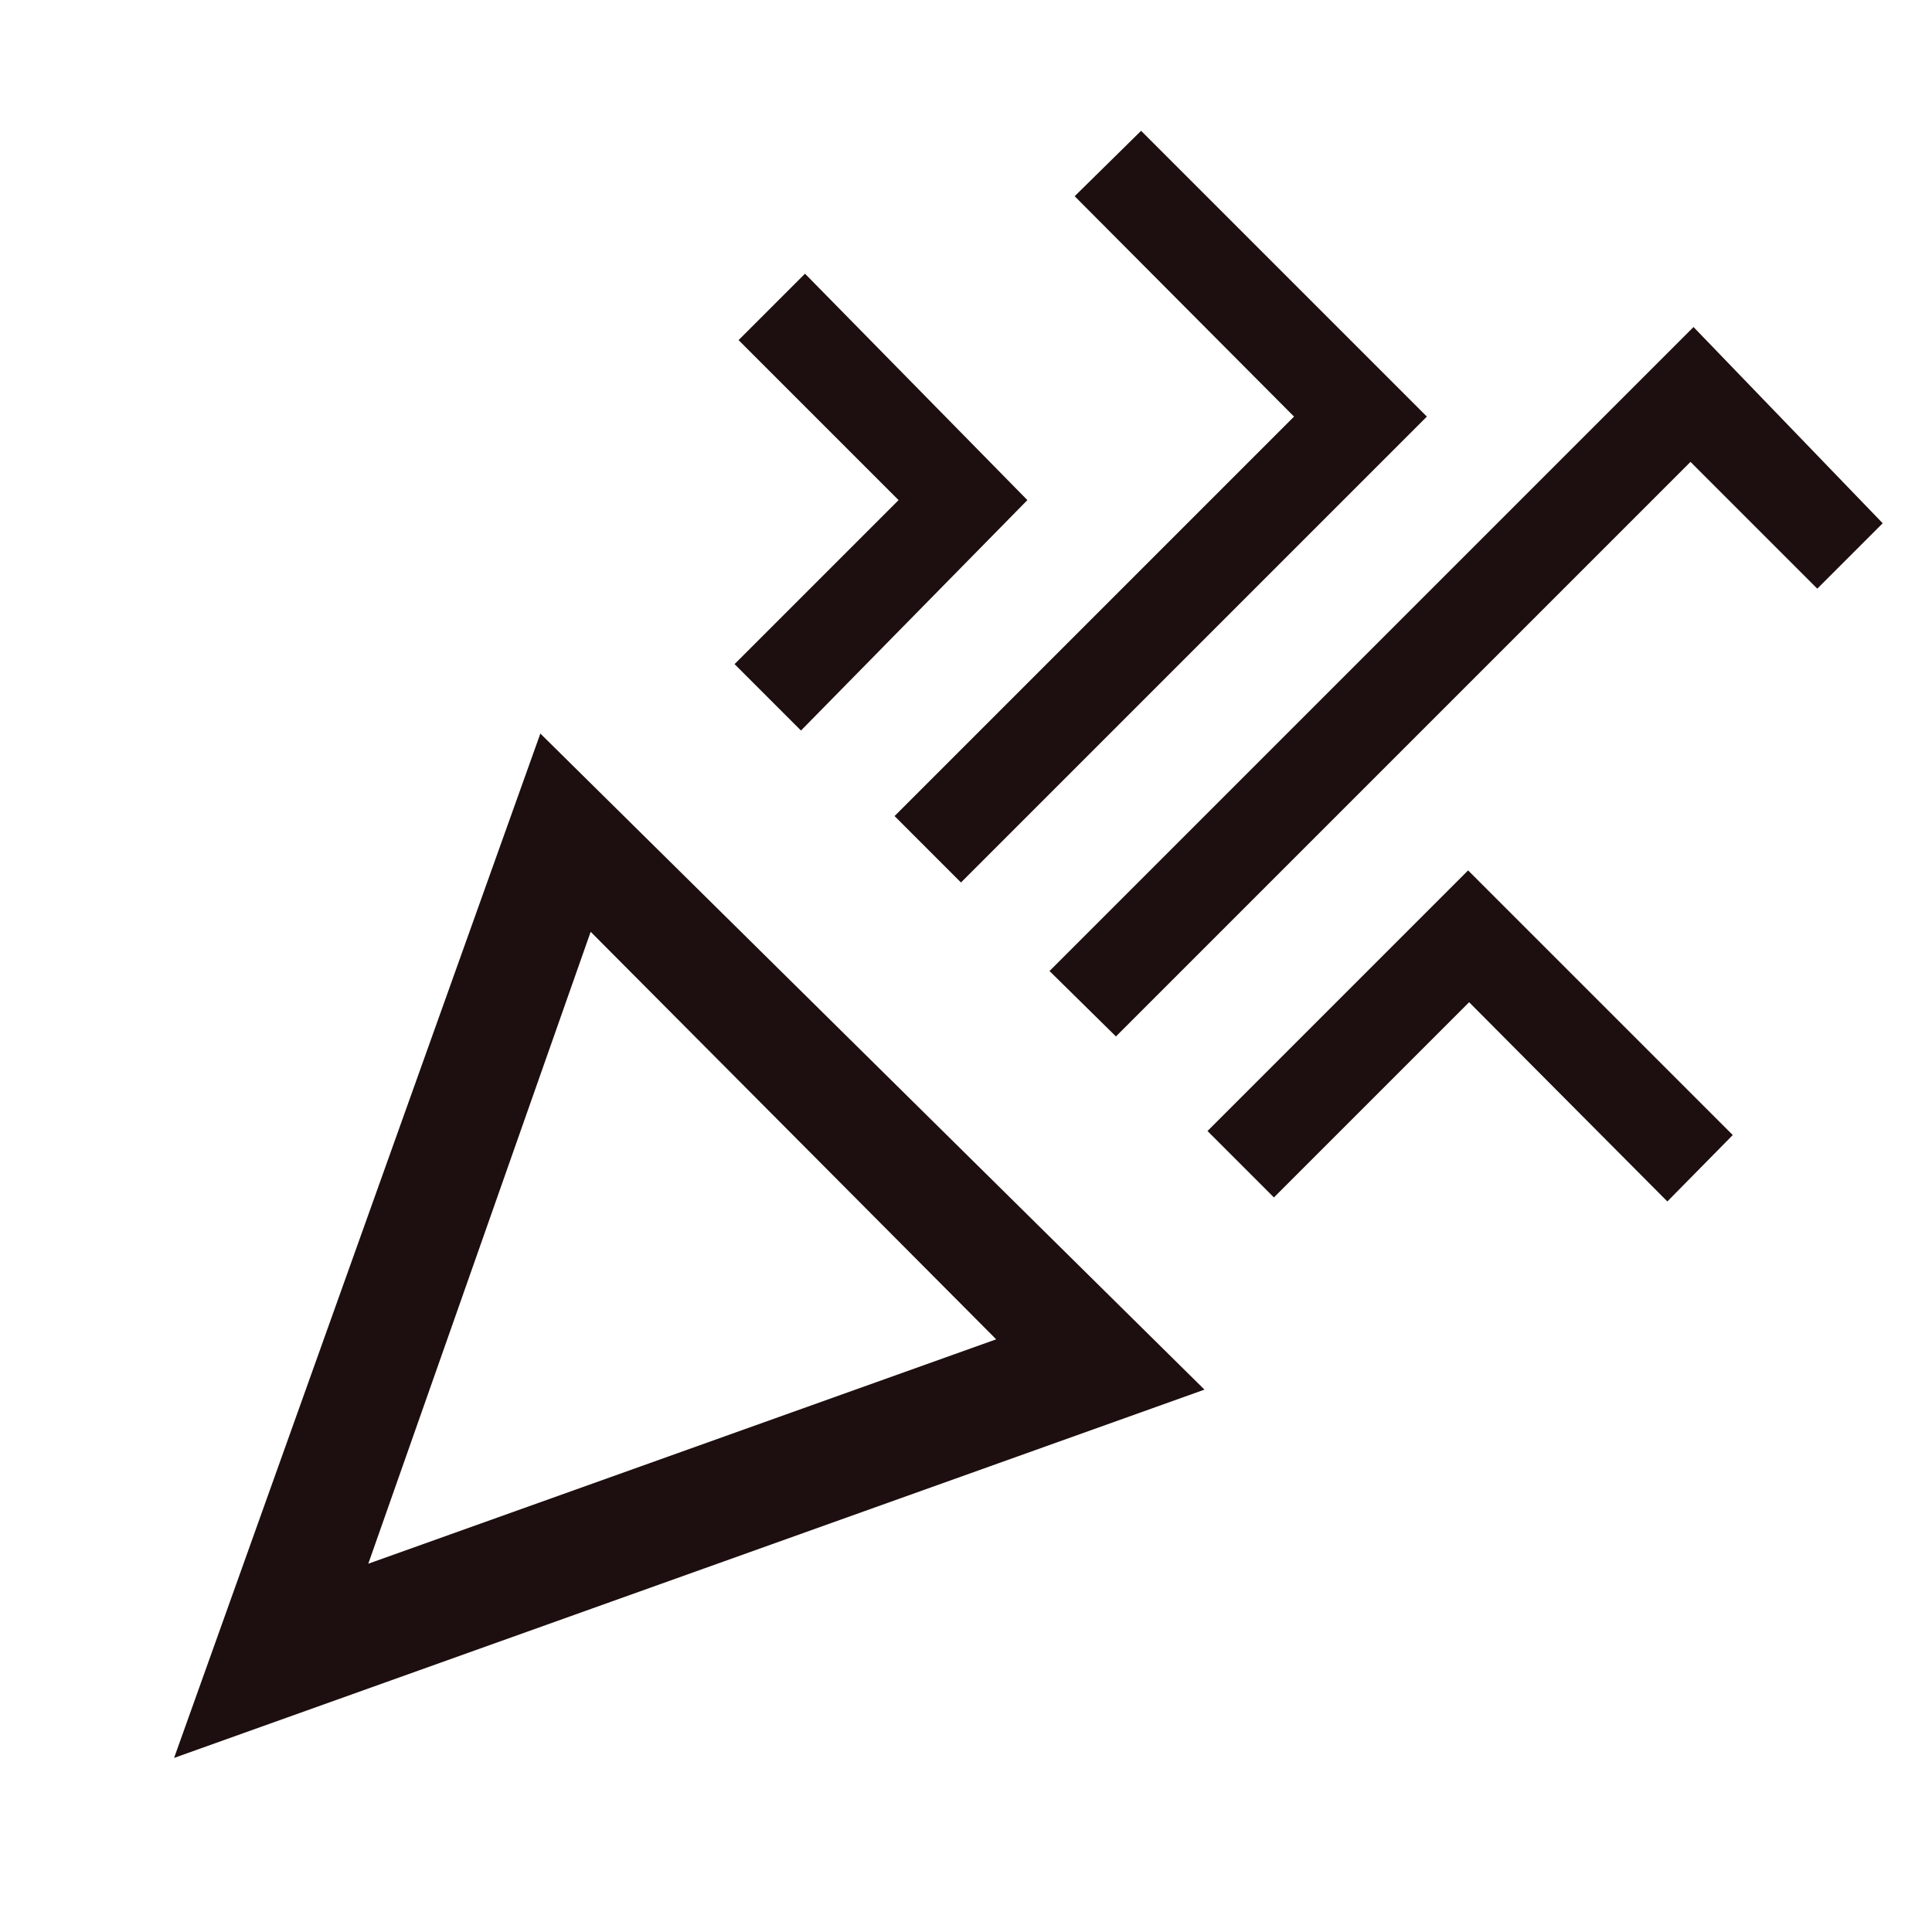 <svg xmlns="http://www.w3.org/2000/svg" height="24px" viewBox="0 -960 960 960" width="24px" fill="#1d0f0f"><path d="m86.5-86.5 182-509 330 326-512 183ZM183-183l312-111.5L293.5-497 183-183Zm371.5-262-33-32.5 320-320 94 97.5-32.5 32.5-63-63L554.5-445ZM398-597l-33-33 81.5-81.5L367-791l33-33 110.5 112.5L398-597Zm79.5 75.5-33-33L643-753 534-862.5l33-32.5 142 142-231.5 231.5ZM633-365l-33-33 129.5-129.5L861-396l-32.5 33-98.5-99-97 97ZM183-183Z"/></svg>